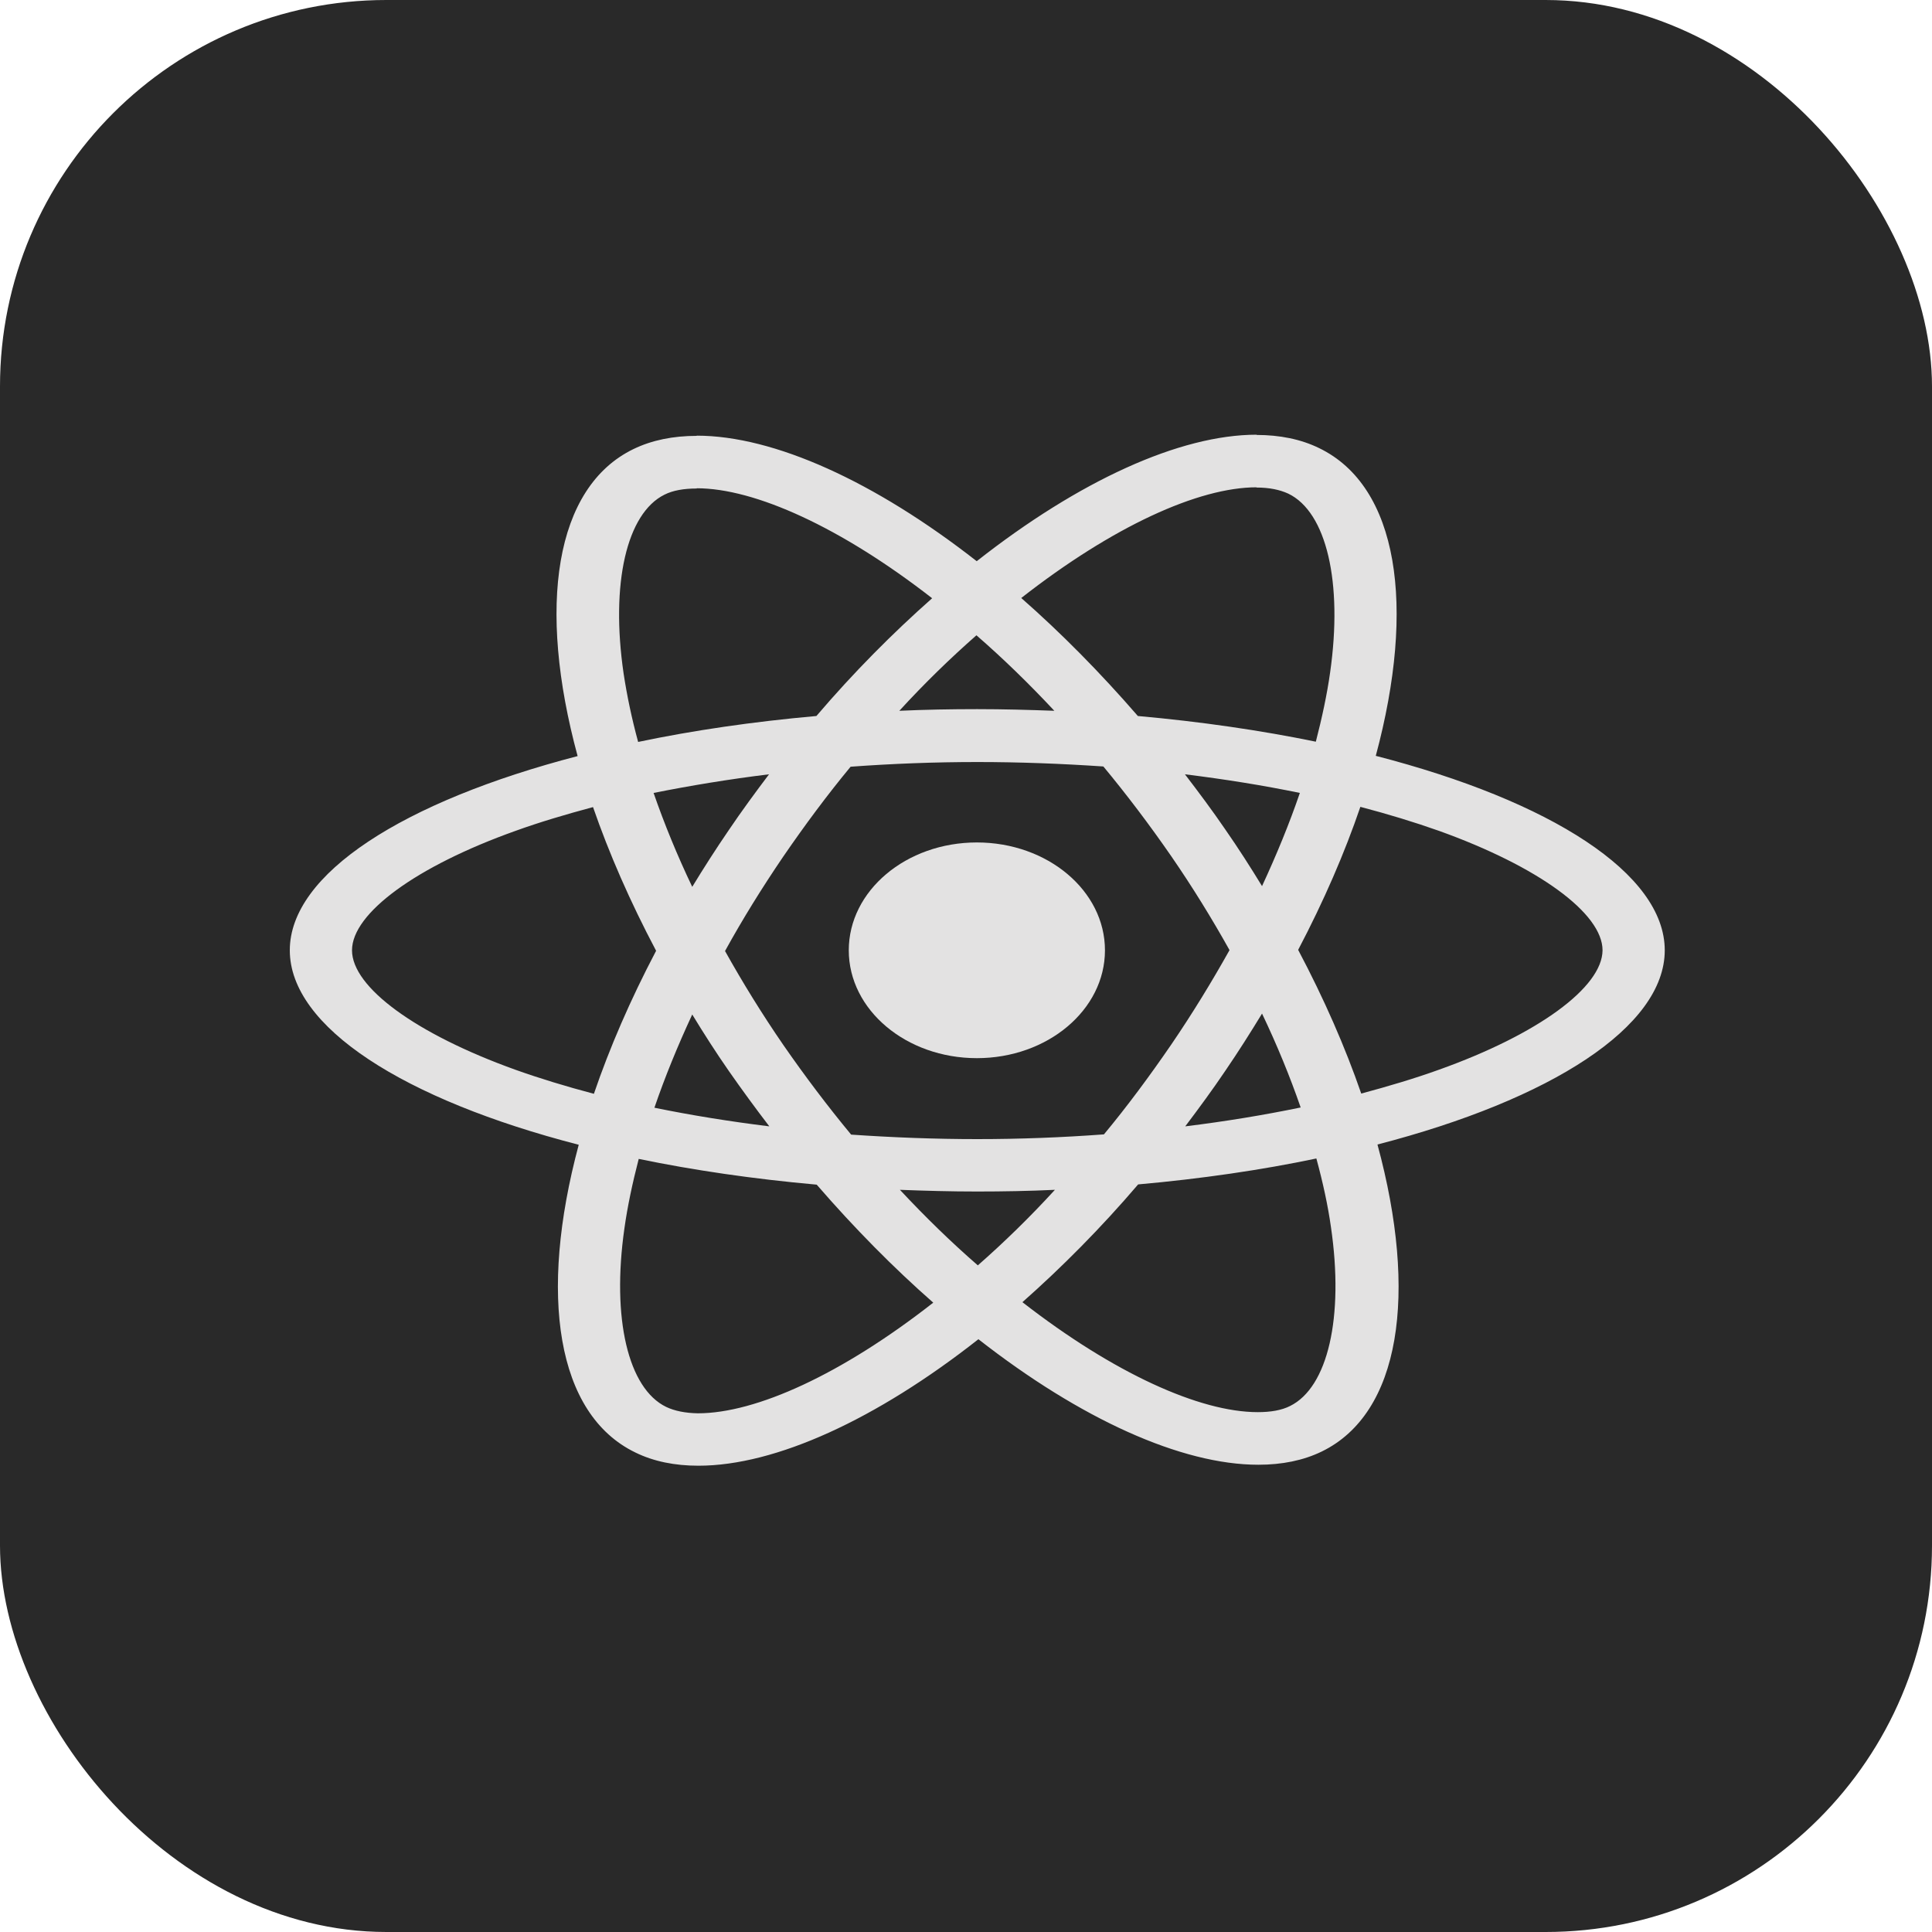 <svg width="40" height="40" viewBox="0 0 40 40" fill="none" xmlns="http://www.w3.org/2000/svg">
<rect width="40" height="40" rx="8" fill="#292929"/>
<path d="M34.467 19.675C34.467 18.087 32.105 16.583 28.484 15.649C29.32 12.542 28.949 10.07 27.312 9.278C26.935 9.093 26.494 9.005 26.013 9.005V10.094C26.279 10.094 26.494 10.138 26.674 10.221C27.463 10.602 27.805 12.054 27.539 13.92C27.475 14.379 27.37 14.863 27.243 15.356C26.105 15.122 24.864 14.941 23.558 14.824C22.775 13.92 21.962 13.099 21.144 12.381C23.036 10.901 24.811 10.089 26.018 10.089V9C24.423 9 22.334 9.958 20.222 11.619C18.11 9.967 16.021 9.02 14.425 9.02V10.109C15.626 10.109 17.408 10.915 19.299 12.386C18.487 13.104 17.674 13.92 16.903 14.824C15.591 14.941 14.35 15.122 13.212 15.361C13.079 14.873 12.98 14.399 12.911 13.944C12.638 12.078 12.975 10.627 13.758 10.241C13.932 10.153 14.158 10.114 14.425 10.114V9.024C13.938 9.024 13.497 9.112 13.114 9.298C11.483 10.089 11.118 12.557 11.959 15.654C8.35 16.593 6 18.092 6 19.675C6 21.263 8.362 22.768 11.982 23.701C11.147 26.809 11.518 29.281 13.154 30.072C13.532 30.258 13.973 30.346 14.46 30.346C16.056 30.346 18.145 29.388 20.257 27.727C22.369 29.378 24.457 30.326 26.053 30.326C26.541 30.326 26.982 30.238 27.364 30.053C28.995 29.261 29.36 26.794 28.519 23.696C32.117 22.763 34.467 21.258 34.467 19.675ZM26.912 16.417C26.697 17.047 26.43 17.697 26.129 18.346C25.891 17.956 25.641 17.565 25.369 17.174C25.102 16.783 24.817 16.402 24.533 16.031C25.357 16.133 26.152 16.26 26.912 16.417ZM24.254 21.62C23.802 22.279 23.338 22.905 22.856 23.486C21.991 23.55 21.115 23.584 20.233 23.584C19.357 23.584 18.481 23.55 17.622 23.491C17.141 22.91 16.671 22.289 16.218 21.635C15.777 20.994 15.377 20.345 15.011 19.69C15.371 19.035 15.777 18.381 16.212 17.741C16.665 17.081 17.129 16.456 17.611 15.874C18.475 15.811 19.351 15.777 20.233 15.777C21.11 15.777 21.986 15.811 22.844 15.869C23.326 16.451 23.796 17.071 24.249 17.726C24.69 18.366 25.09 19.016 25.456 19.671C25.09 20.325 24.69 20.98 24.254 21.62ZM26.129 20.985C26.442 21.64 26.709 22.294 26.929 22.929C26.169 23.086 25.369 23.218 24.539 23.32C24.823 22.944 25.107 22.558 25.374 22.162C25.641 21.771 25.891 21.376 26.129 20.985ZM20.245 26.198C19.705 25.729 19.166 25.206 18.632 24.634C19.154 24.654 19.688 24.669 20.227 24.669C20.773 24.669 21.313 24.659 21.841 24.634C21.318 25.206 20.779 25.729 20.245 26.198ZM15.928 23.32C15.104 23.218 14.309 23.09 13.549 22.934C13.764 22.304 14.03 21.654 14.332 21.004C14.57 21.395 14.82 21.786 15.092 22.177C15.365 22.568 15.644 22.949 15.928 23.32ZM20.216 13.153C20.756 13.622 21.295 14.145 21.829 14.716C21.307 14.697 20.773 14.682 20.233 14.682C19.688 14.682 19.148 14.692 18.62 14.716C19.142 14.145 19.682 13.622 20.216 13.153ZM15.922 16.031C15.638 16.407 15.354 16.793 15.087 17.189C14.82 17.579 14.57 17.97 14.332 18.361C14.019 17.706 13.752 17.052 13.532 16.417C14.292 16.265 15.092 16.133 15.922 16.031ZM10.671 22.148C8.617 21.41 7.288 20.442 7.288 19.675C7.288 18.908 8.617 17.936 10.671 17.203C11.17 17.022 11.715 16.861 12.278 16.71C12.609 17.667 13.044 18.664 13.584 19.685C13.05 20.701 12.621 21.693 12.296 22.646C11.721 22.494 11.176 22.328 10.671 22.148ZM13.793 29.129C13.004 28.748 12.661 27.297 12.928 25.431C12.992 24.972 13.096 24.488 13.224 23.994C14.361 24.229 15.603 24.41 16.909 24.527C17.692 25.431 18.504 26.252 19.322 26.97C17.431 28.45 15.655 29.261 14.448 29.261C14.187 29.256 13.967 29.212 13.793 29.129ZM27.556 25.406C27.829 27.273 27.492 28.724 26.709 29.11C26.535 29.198 26.308 29.237 26.041 29.237C24.84 29.237 23.059 28.431 21.168 26.96C21.98 26.242 22.792 25.426 23.564 24.522C24.875 24.405 26.117 24.224 27.254 23.985C27.388 24.478 27.492 24.952 27.556 25.406ZM29.79 22.148C29.291 22.328 28.745 22.49 28.183 22.641C27.852 21.683 27.417 20.687 26.877 19.666C27.411 18.649 27.84 17.658 28.165 16.705C28.74 16.856 29.285 17.022 29.796 17.203C31.85 17.941 33.179 18.908 33.179 19.675C33.173 20.442 31.844 21.415 29.79 22.148Z" fill="#E3E2E2"/>
<path d="M20.225 21.908C21.689 21.908 22.877 20.908 22.877 19.675C22.877 18.442 21.689 17.442 20.225 17.442C18.76 17.442 17.573 18.442 17.573 19.675C17.573 20.908 18.76 21.908 20.225 21.908Z" fill="#E3E2E2"/>
</svg>
